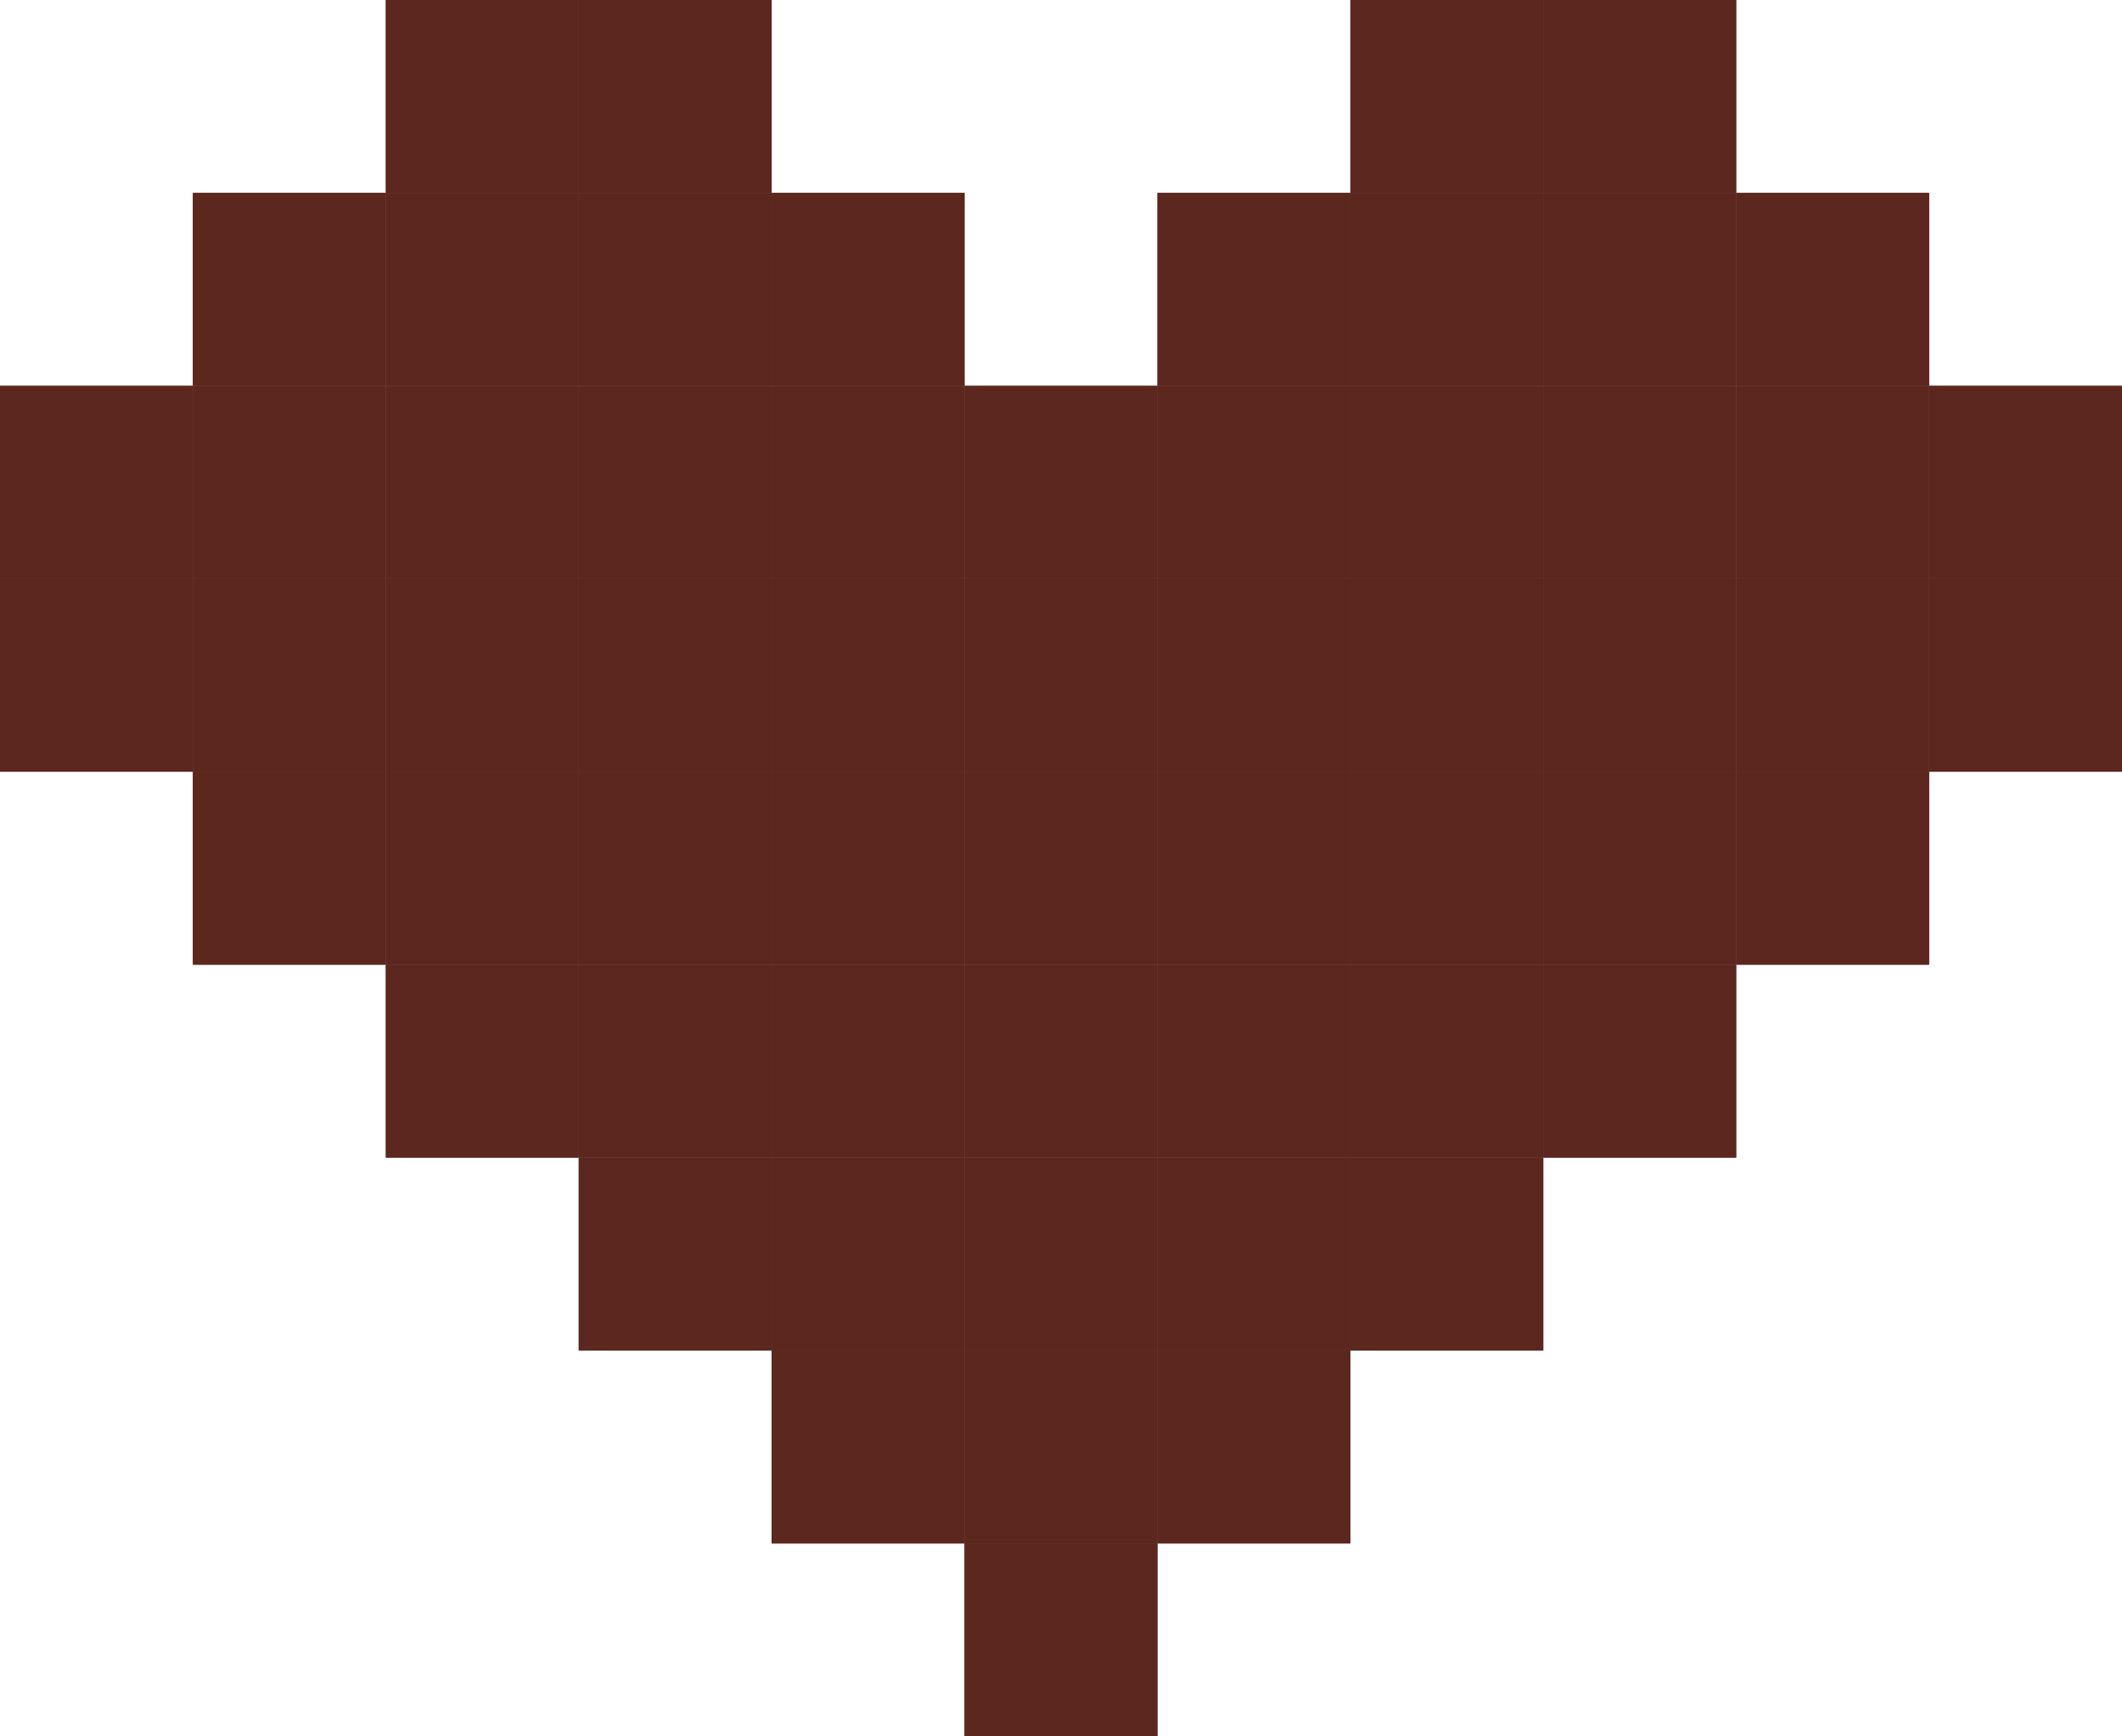 <svg width="528" height="432" viewBox="0 0 528 432" fill="none" xmlns="http://www.w3.org/2000/svg">
<rect y="96" width="48" height="48" fill="#5C271F"/>
<rect y="96" width="48" height="48" fill="#5C271F"/>
<rect y="144" width="48" height="48" fill="#5C271F"/>
<rect y="144" width="48" height="48" fill="#5C271F"/>
<rect x="48" y="48" width="48" height="48" fill="#5C271F"/>
<rect x="48" y="48" width="48" height="48" fill="#5C271F"/>
<rect x="48" y="96" width="48" height="48" fill="#5C271F"/>
<rect x="48" y="96" width="48" height="48" fill="#5C271F"/>
<rect x="48" y="144" width="48" height="48" fill="#5C271F"/>
<rect x="48" y="144" width="48" height="48" fill="#5C271F"/>
<rect x="48" y="192" width="48" height="48" fill="#5C271F"/>
<rect x="48" y="192" width="48" height="48" fill="#5C271F"/>
<rect x="96" y="48" width="48" height="48" fill="#5C271F"/>
<rect x="96" y="48" width="48" height="48" fill="#5C271F"/>
<rect x="96" width="48" height="48" fill="#5C271F"/>
<rect x="96" width="48" height="48" fill="#5C271F"/>
<rect x="96" y="96" width="48" height="48" fill="#5C271F"/>
<rect x="96" y="96" width="48" height="48" fill="#5C271F"/>
<rect x="96" y="144" width="48" height="48" fill="#5C271F"/>
<rect x="96" y="144" width="48" height="48" fill="#5C271F"/>
<rect x="96" y="192" width="48" height="48" fill="#5C271F"/>
<rect x="96" y="192" width="48" height="48" fill="#5C271F"/>
<rect x="96" y="240" width="48" height="48" fill="#5C271F"/>
<rect x="96" y="240" width="48" height="48" fill="#5C271F"/>
<rect x="144" y="48" width="48" height="48" fill="#5C271F"/>
<rect x="144" y="48" width="48" height="48" fill="#5C271F"/>
<rect x="144" width="48" height="48" fill="#5C271F"/>
<rect x="144" width="48" height="48" fill="#5C271F"/>
<rect x="144" y="96" width="48" height="48" fill="#5C271F"/>
<rect x="144" y="96" width="48" height="48" fill="#5C271F"/>
<rect x="144" y="144" width="48" height="48" fill="#5C271F"/>
<rect x="144" y="144" width="48" height="48" fill="#5C271F"/>
<rect x="144" y="192" width="48" height="48" fill="#5C271F"/>
<rect x="144" y="192" width="48" height="48" fill="#5C271F"/>
<rect x="144" y="240" width="48" height="48" fill="#5C271F"/>
<rect x="144" y="240" width="48" height="48" fill="#5C271F"/>
<rect x="144" y="288" width="48" height="48" fill="#5C271F"/>
<rect x="144" y="288" width="48" height="48" fill="#5C271F"/>
<rect x="192" y="48" width="48" height="48" fill="#5C271F"/>
<rect x="192" y="48" width="48" height="48" fill="#5C271F"/>
<rect x="192" y="96" width="48" height="48" fill="#5C271F"/>
<rect x="192" y="96" width="48" height="48" fill="#5C271F"/>
<rect x="192" y="144" width="48" height="48" fill="#5C271F"/>
<rect x="192" y="144" width="48" height="48" fill="#5C271F"/>
<rect x="192" y="192" width="48" height="48" fill="#5C271F"/>
<rect x="192" y="192" width="48" height="48" fill="#5C271F"/>
<rect x="192" y="240" width="48" height="48" fill="#5C271F"/>
<rect x="192" y="240" width="48" height="48" fill="#5C271F"/>
<rect x="192" y="288" width="48" height="48" fill="#5C271F"/>
<rect x="192" y="288" width="48" height="48" fill="#5C271F"/>
<rect x="192" y="336" width="48" height="48" fill="#5C271F"/>
<rect x="192" y="336" width="48" height="48" fill="#5C271F"/>
<rect x="240" y="96" width="48" height="48" fill="#5C271F"/>
<rect x="240" y="96" width="48" height="48" fill="#5C271F"/>
<rect x="240" y="144" width="48" height="48" fill="#5C271F"/>
<rect x="240" y="144" width="48" height="48" fill="#5C271F"/>
<rect x="240" y="192" width="48" height="48" fill="#5C271F"/>
<rect x="240" y="192" width="48" height="48" fill="#5C271F"/>
<rect x="240" y="240" width="48" height="48" fill="#5C271F"/>
<rect x="240" y="240" width="48" height="48" fill="#5C271F"/>
<rect x="240" y="288" width="48" height="48" fill="#5C271F"/>
<rect x="240" y="288" width="48" height="48" fill="#5C271F"/>
<rect x="240" y="336" width="48" height="48" fill="#5C271F"/>
<rect x="240" y="336" width="48" height="48" fill="#5C271F"/>
<rect x="240" y="384" width="48" height="48" fill="#5C271F"/>
<rect x="240" y="384" width="48" height="48" fill="#5C271F"/>
<rect x="288" y="48" width="48" height="48" fill="#5C271F"/>
<rect x="288" y="48" width="48" height="48" fill="#5C271F"/>
<rect x="288" y="96" width="48" height="48" fill="#5C271F"/>
<rect x="288" y="96" width="48" height="48" fill="#5C271F"/>
<rect x="288" y="144" width="48" height="48" fill="#5C271F"/>
<rect x="288" y="144" width="48" height="48" fill="#5C271F"/>
<rect x="288" y="192" width="48" height="48" fill="#5C271F"/>
<rect x="288" y="192" width="48" height="48" fill="#5C271F"/>
<rect x="288" y="240" width="48" height="48" fill="#5C271F"/>
<rect x="288" y="240" width="48" height="48" fill="#5C271F"/>
<rect x="288" y="288" width="48" height="48" fill="#5C271F"/>
<rect x="288" y="288" width="48" height="48" fill="#5C271F"/>
<rect x="288" y="336" width="48" height="48" fill="#5C271F"/>
<rect x="288" y="336" width="48" height="48" fill="#5C271F"/>
<rect x="336" y="48" width="48" height="48" fill="#5C271F"/>
<rect x="336" y="48" width="48" height="48" fill="#5C271F"/>
<rect x="336" width="48" height="48" fill="#5C271F"/>
<rect x="336" width="48" height="48" fill="#5C271F"/>
<rect x="384" y="48" width="48" height="48" fill="#5C271F"/>
<rect x="384" y="48" width="48" height="48" fill="#5C271F"/>
<rect x="384" width="48" height="48" fill="#5C271F"/>
<rect x="384" width="48" height="48" fill="#5C271F"/>
<rect x="432" y="48" width="48" height="48" fill="#5C271F"/>
<rect x="432" y="48" width="48" height="48" fill="#5C271F"/>
<rect x="336" y="96" width="48" height="48" fill="#5C271F"/>
<rect x="336" y="96" width="48" height="48" fill="#5C271F"/>
<rect x="384" y="96" width="48" height="48" fill="#5C271F"/>
<rect x="384" y="96" width="48" height="48" fill="#5C271F"/>
<rect x="432" y="96" width="48" height="48" fill="#5C271F"/>
<rect x="432" y="96" width="48" height="48" fill="#5C271F"/>
<rect x="480" y="96" width="48" height="48" fill="#5C271F"/>
<rect x="480" y="96" width="48" height="48" fill="#5C271F"/>
<rect x="336" y="144" width="48" height="48" fill="#5C271F"/>
<rect x="336" y="144" width="48" height="48" fill="#5C271F"/>
<rect x="384" y="144" width="48" height="48" fill="#5C271F"/>
<rect x="384" y="144" width="48" height="48" fill="#5C271F"/>
<rect x="432" y="144" width="48" height="48" fill="#5C271F"/>
<rect x="432" y="144" width="48" height="48" fill="#5C271F"/>
<rect x="480" y="144" width="48" height="48" fill="#5C271F"/>
<rect x="480" y="144" width="48" height="48" fill="#5C271F"/>
<rect x="336" y="192" width="48" height="48" fill="#5C271F"/>
<rect x="336" y="192" width="48" height="48" fill="#5C271F"/>
<rect x="384" y="192" width="48" height="48" fill="#5C271F"/>
<rect x="384" y="192" width="48" height="48" fill="#5C271F"/>
<rect x="432" y="192" width="48" height="48" fill="#5C271F"/>
<rect x="432" y="192" width="48" height="48" fill="#5C271F"/>
<rect x="336" y="240" width="48" height="48" fill="#5C271F"/>
<rect x="336" y="240" width="48" height="48" fill="#5C271F"/>
<rect x="384" y="240" width="48" height="48" fill="#5C271F"/>
<rect x="384" y="240" width="48" height="48" fill="#5C271F"/>
<rect x="336" y="288" width="48" height="48" fill="#5C271F"/>
<rect x="336" y="288" width="48" height="48" fill="#5C271F"/>
</svg>
